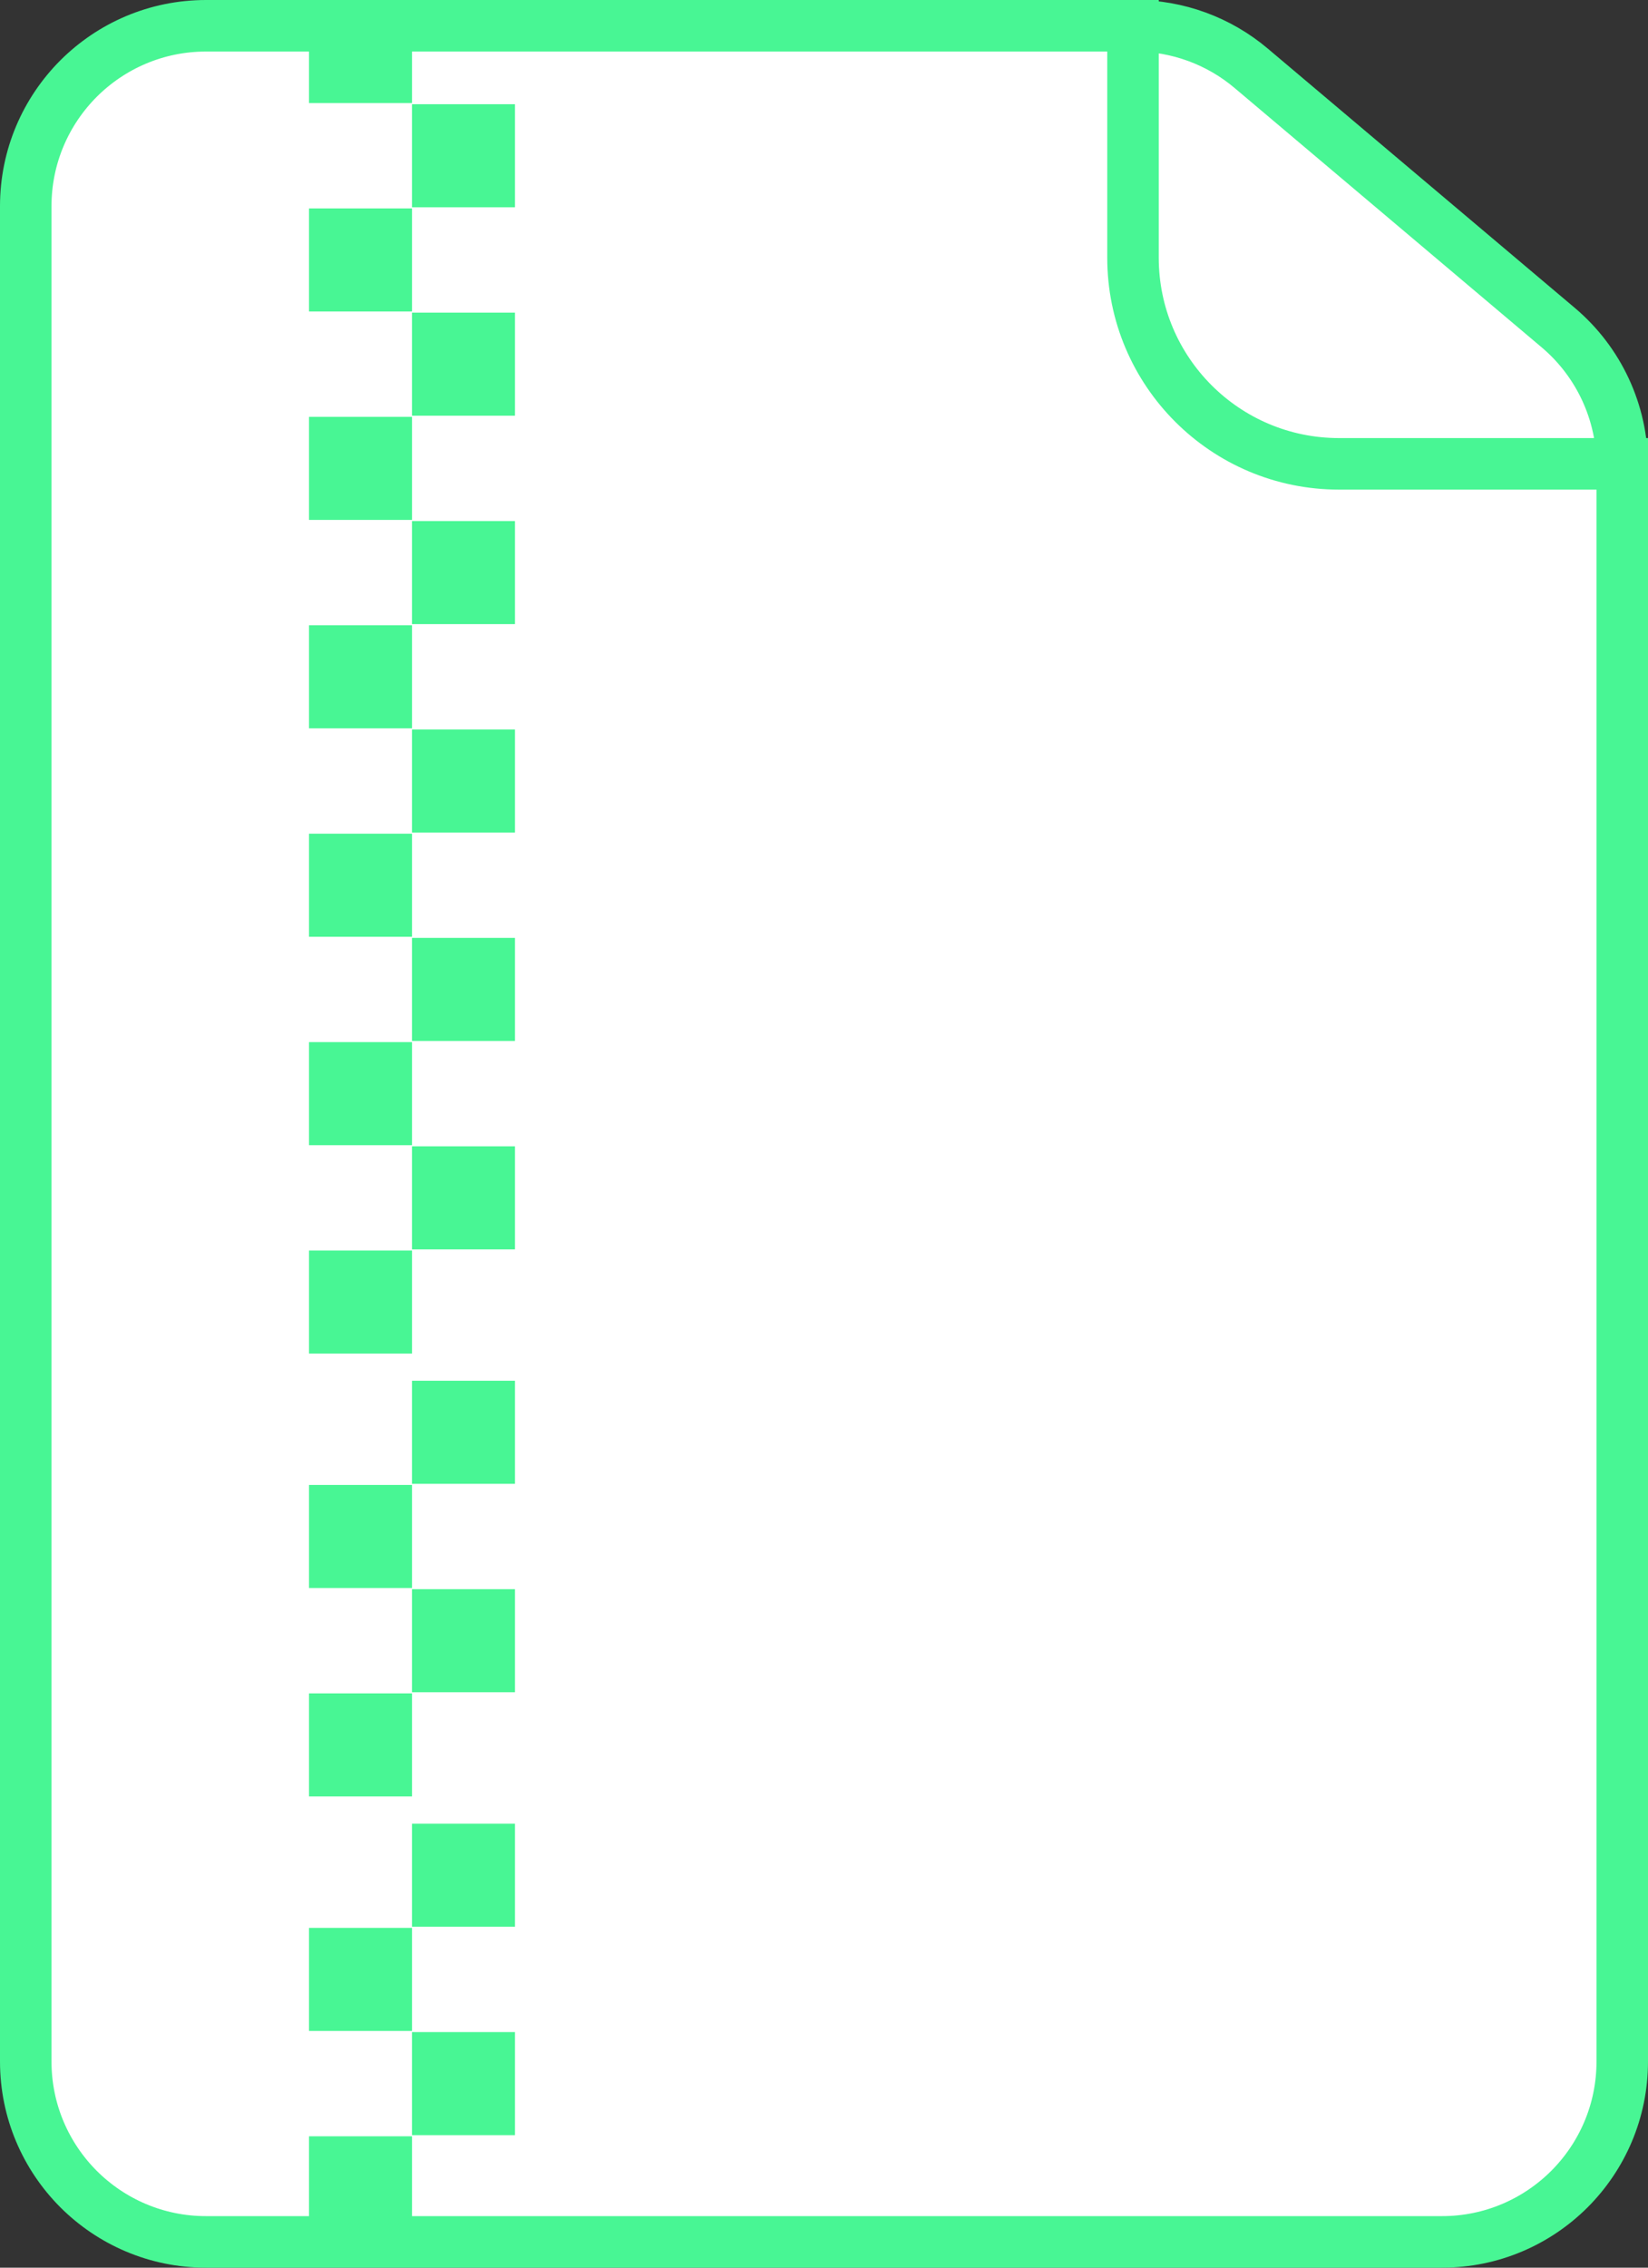 <?xml version="1.0" encoding="UTF-8"?>
<svg width="32px" height="44px" viewBox="0 0 32 44" version="1.1" xmlns="http://www.w3.org/2000/svg" xmlns:xlink="http://www.w3.org/1999/xlink">
    <rect x="0" y="0" width="32" height="44" fill="#333333" stroke="none"/>
    <title>icon/file/zip/spring</title>
    <g id="icon/file/zip/spring" stroke="none" stroke-width="1" fill="none" fill-rule="evenodd">
        <g id="file-icon">
            <path d="M22.038,0.5 C22.864,0.5 23.664,0.792 24.295,1.325 L24.295,1.325 L30.257,6.357 C31.045,7.022 31.5,8.001 31.5,9.032 L31.5,9.032 L31.5,40 C31.5,40.966 31.108,41.841 30.475,42.475 C29.841,43.108 28.966,43.5 28,43.5 L28,43.5 L4,43.5 C3.034,43.5 2.159,43.108 1.525,42.475 C0.892,41.841 0.5,40.966 0.5,40 L0.5,40 L0.5,4 C0.5,3.034 0.892,2.159 1.525,1.525 C2.159,0.892 3.034,0.5 4,0.5 L4,0.5 Z" id="Rectangle" stroke="#48F694" fill="#FFFFFF"></path>
            <path d="M22,0 L22,5 C22,7.209 23.791,9 26,9 L32,9 L32,9" id="Path" stroke="#48F694"></path>
            <g id="rects" transform="translate(6, 0)" fill="#48F694">
                <rect id="file-icon-rect21" x="0" y="41.451" width="2" height="2"></rect>
                <rect id="file-icon-rect20" x="2" y="39.429" width="2" height="2"></rect>
                <rect id="file-icon-rect19" x="0" y="37.407" width="2" height="2"></rect>
                <rect id="file-icon-rect18" x="2" y="35.385" width="2" height="2"></rect>
                <rect id="file-icon-rect17" x="0" y="32.857" width="2" height="2"></rect>
                <rect id="file-icon-rect16" x="2" y="30.835" width="2" height="2"></rect>
                <rect id="file-icon-rect15" x="0" y="28.813" width="2" height="2"></rect>
                <rect id="file-icon-rect14" x="2" y="26.791" width="2" height="2"></rect>
                <rect id="file-icon-rect13" x="0" y="24.264" width="2" height="2"></rect>
                <rect id="file-icon-rect12" x="2" y="22.242" width="2" height="2"></rect>
                <rect id="file-icon-rect11" x="0" y="20.22" width="2" height="2"></rect>
                <rect id="file-icon-rect10" x="2" y="18.198" width="2" height="2"></rect>
                <rect id="file-icon-rect9" x="0" y="16.176" width="2" height="2"></rect>
                <rect id="file-icon-rect8" x="2" y="14.154" width="2" height="2"></rect>
                <rect id="file-icon-rect7" x="0" y="12.132" width="2" height="2"></rect>
                <rect id="file-icon-rect6" x="2" y="10.11" width="2" height="2"></rect>
                <rect id="file-icon-rect5" x="0" y="8.088" width="2" height="2"></rect>
                <rect id="file-icon-rect4" x="2" y="6.066" width="2" height="2"></rect>
                <rect id="file-icon-rect3" x="0" y="4.044" width="2" height="2"></rect>
                <rect id="file-icon-rect2" x="2" y="2.022" width="2" height="2"></rect>
                <rect id="file-icon-rect1" x="0" y="0" width="2" height="2"></rect>
            </g>
        </g>
    </g>
</svg>